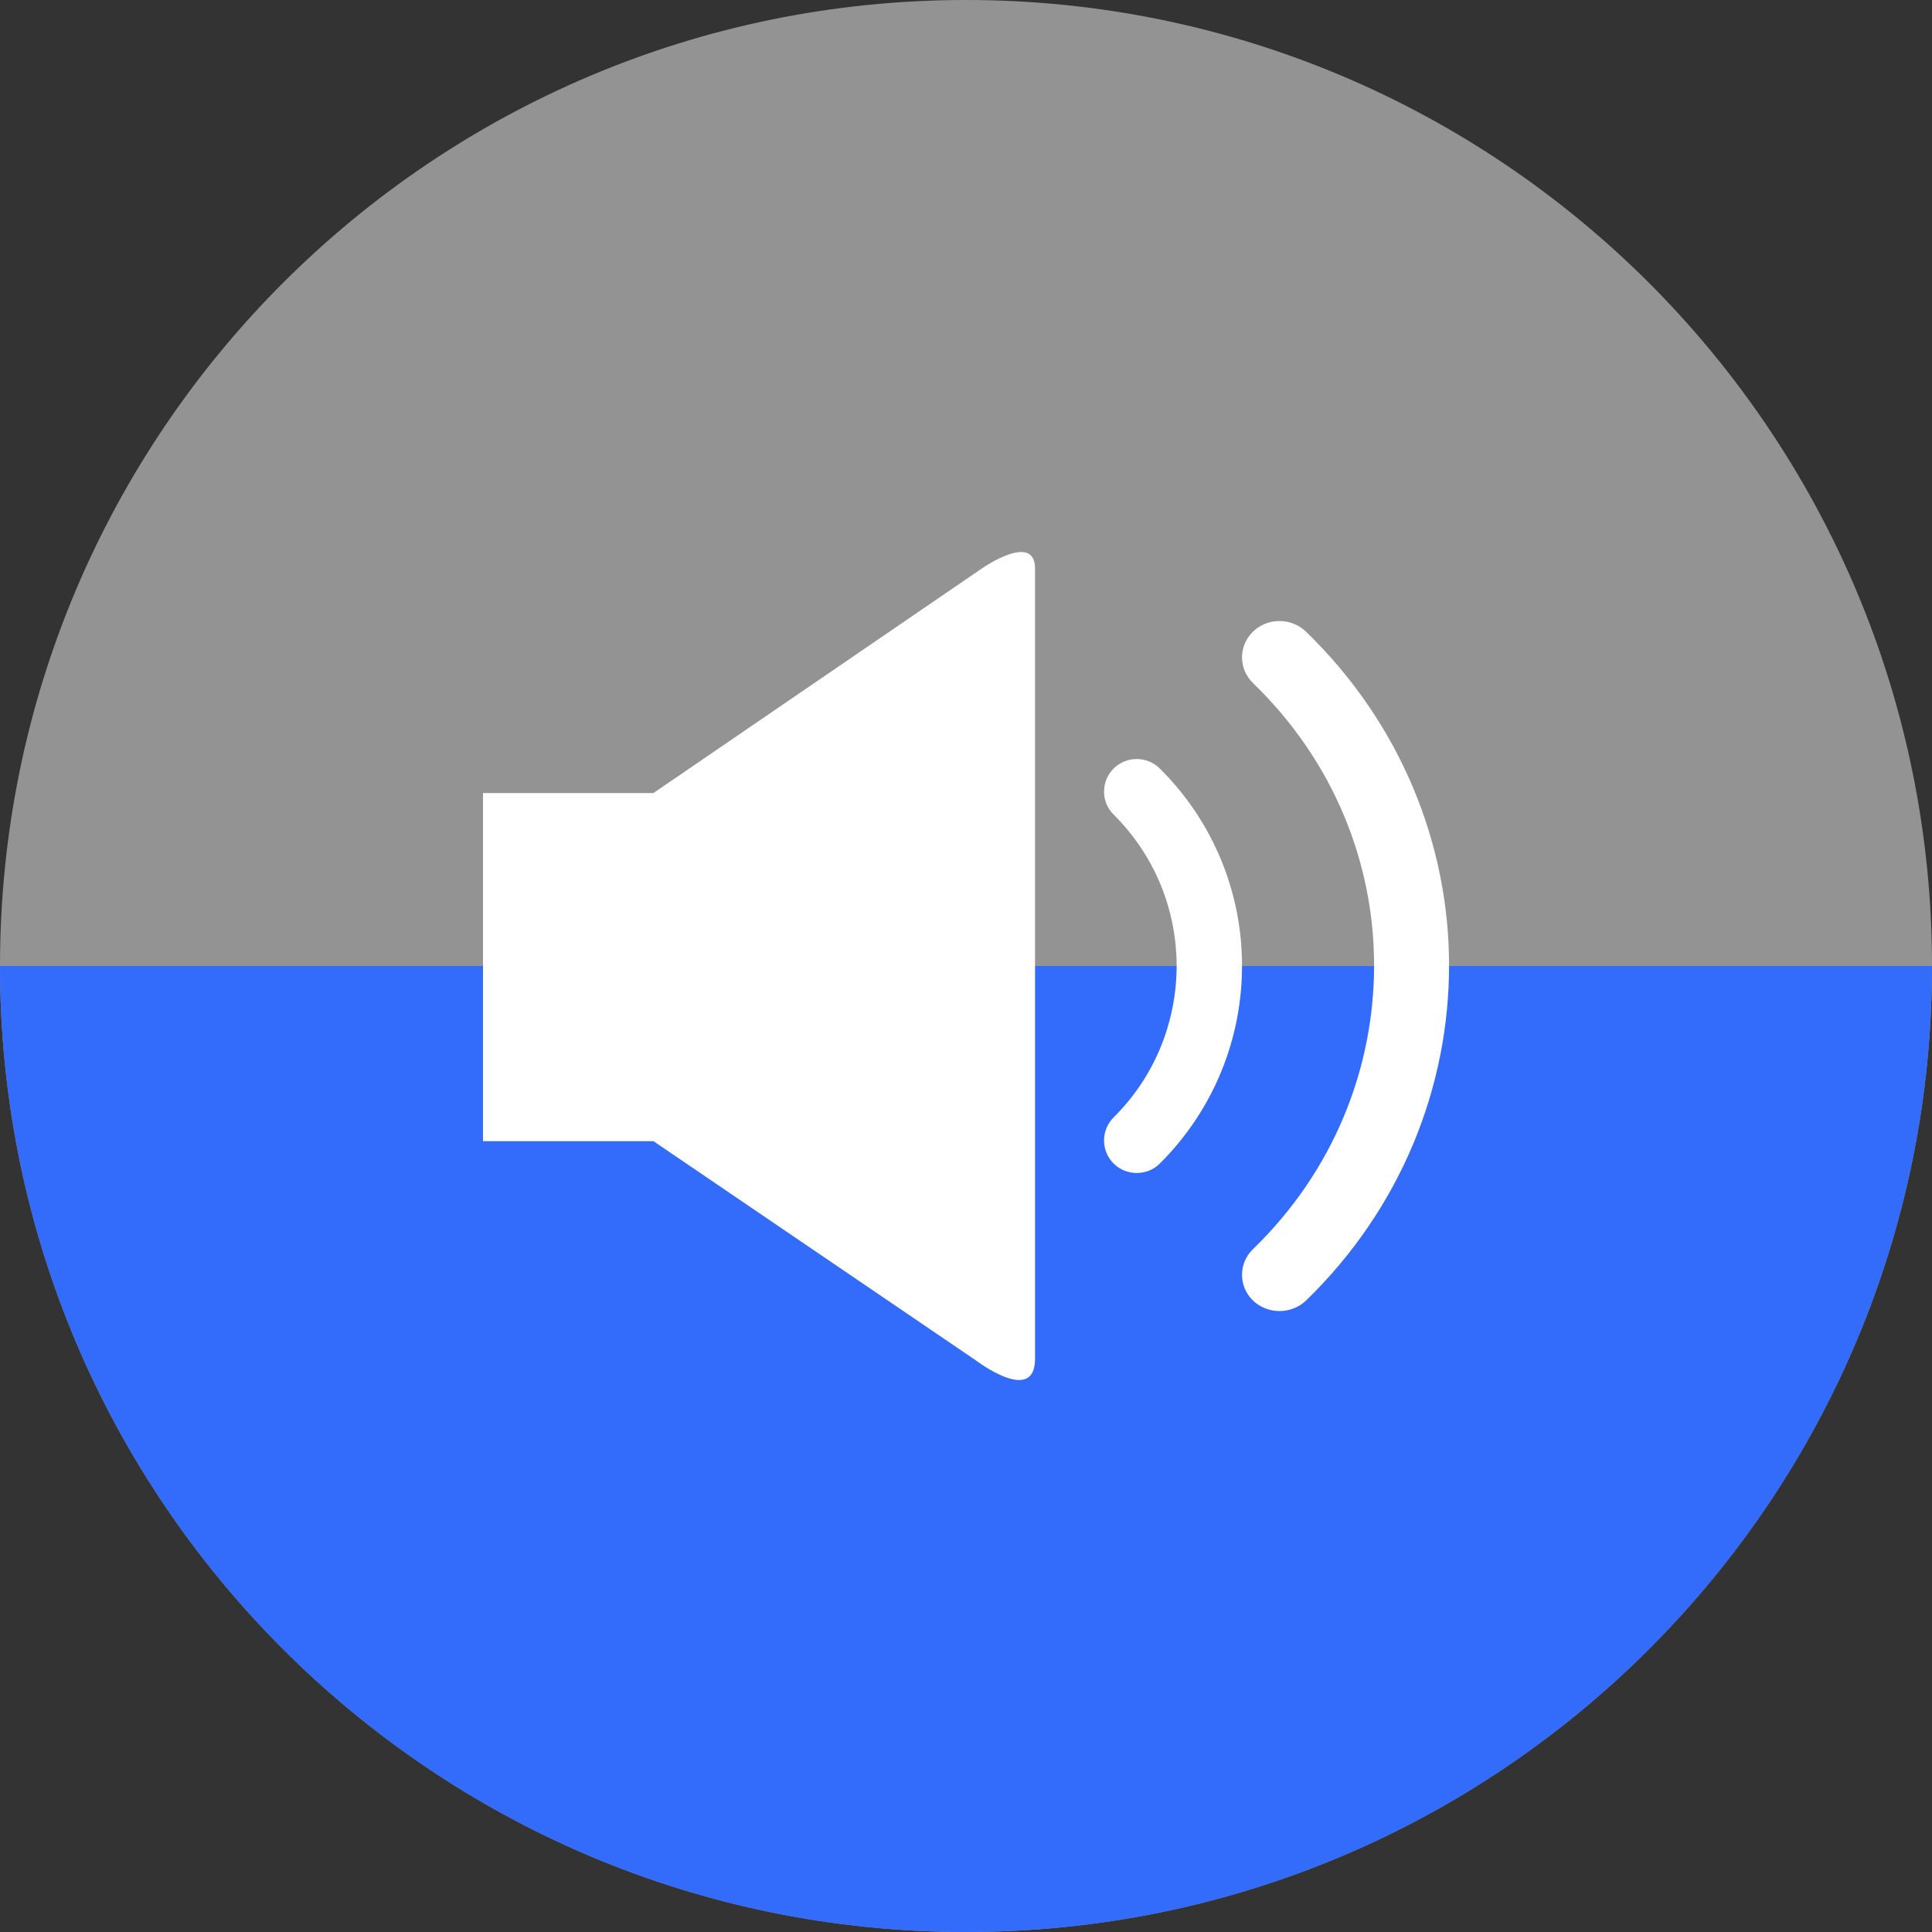 <?xml version="1.0" encoding="utf-8"?>
<!-- Generator: Adobe Illustrator 22.0.2, SVG Export Plug-In . SVG Version: 6.00 Build 0)  -->
<svg version="1.1" id="图层_1" xmlns="http://www.w3.org/2000/svg" xmlns:xlink="http://www.w3.org/1999/xlink" x="0px" y="0px"
	 viewBox="0 0 30 30" style="enable-background:new 0 0 30 30;" xml:space="preserve">
<rect x="0" y="0" width="30" height="30" fill="#333333" stroke="none"/>
<style type="text/css">
	.st0{opacity:0.6;fill:#D4D3D3;enable-background:new    ;}
	.st1{fill:#336CFB;}
	.st2{fill:#FFFFFF;}
</style>
<path class="st0" d="M15,0C6.716,0,0,6.716,0,15c0,8.284,6.716,15,15,15c8.284,0,15-6.716,15-15C30,6.716,23.284,0,15,0z"/>
<path class="st1" d="M30,15H0c0,8.284,6.716,15,15,15C23.284,30,30,23.284,30,15z"/>
<path class="st2" d="M10.147,12.314H7.5v5.406h2.647l5.005,3.403c0,0,0.92,0.704,0.92-0.024c0-0.73,0-11.606,0-12.27
	c0-0.571-0.809-0.013-0.809-0.013L10.147,12.314z"/>
<path class="st2" d="M18.01,11.934c-0.198-0.197-0.52-0.197-0.718,0c-0.198,0.198-0.198,0.519,0,0.714
	c0.654,0.652,0.977,1.497,0.979,2.349c-0.002,0.854-0.325,1.705-0.979,2.354c-0.198,0.197-0.198,0.519,0,0.716
	c0.099,0.098,0.229,0.147,0.36,0.147c0.13,0,0.259-0.048,0.358-0.147c0.851-0.848,1.277-1.961,1.276-3.07
	C19.287,13.889,18.86,12.779,18.01,11.934z"/>
<path class="st2" d="M20.28,9.809c-0.23-0.221-0.596-0.221-0.825,0c-0.225,0.221-0.225,0.575,0,0.796
	c1.255,1.214,1.882,2.796,1.882,4.386c-0.001,1.597-0.625,3.189-1.882,4.407c-0.226,0.22-0.225,0.575,0,0.796
	c0.114,0.109,0.264,0.164,0.413,0.164c0.149,0,0.299-0.055,0.413-0.164c1.48-1.438,2.22-3.322,2.22-5.203
	C22.5,13.116,21.755,11.239,20.28,9.809z"/>
</svg>
